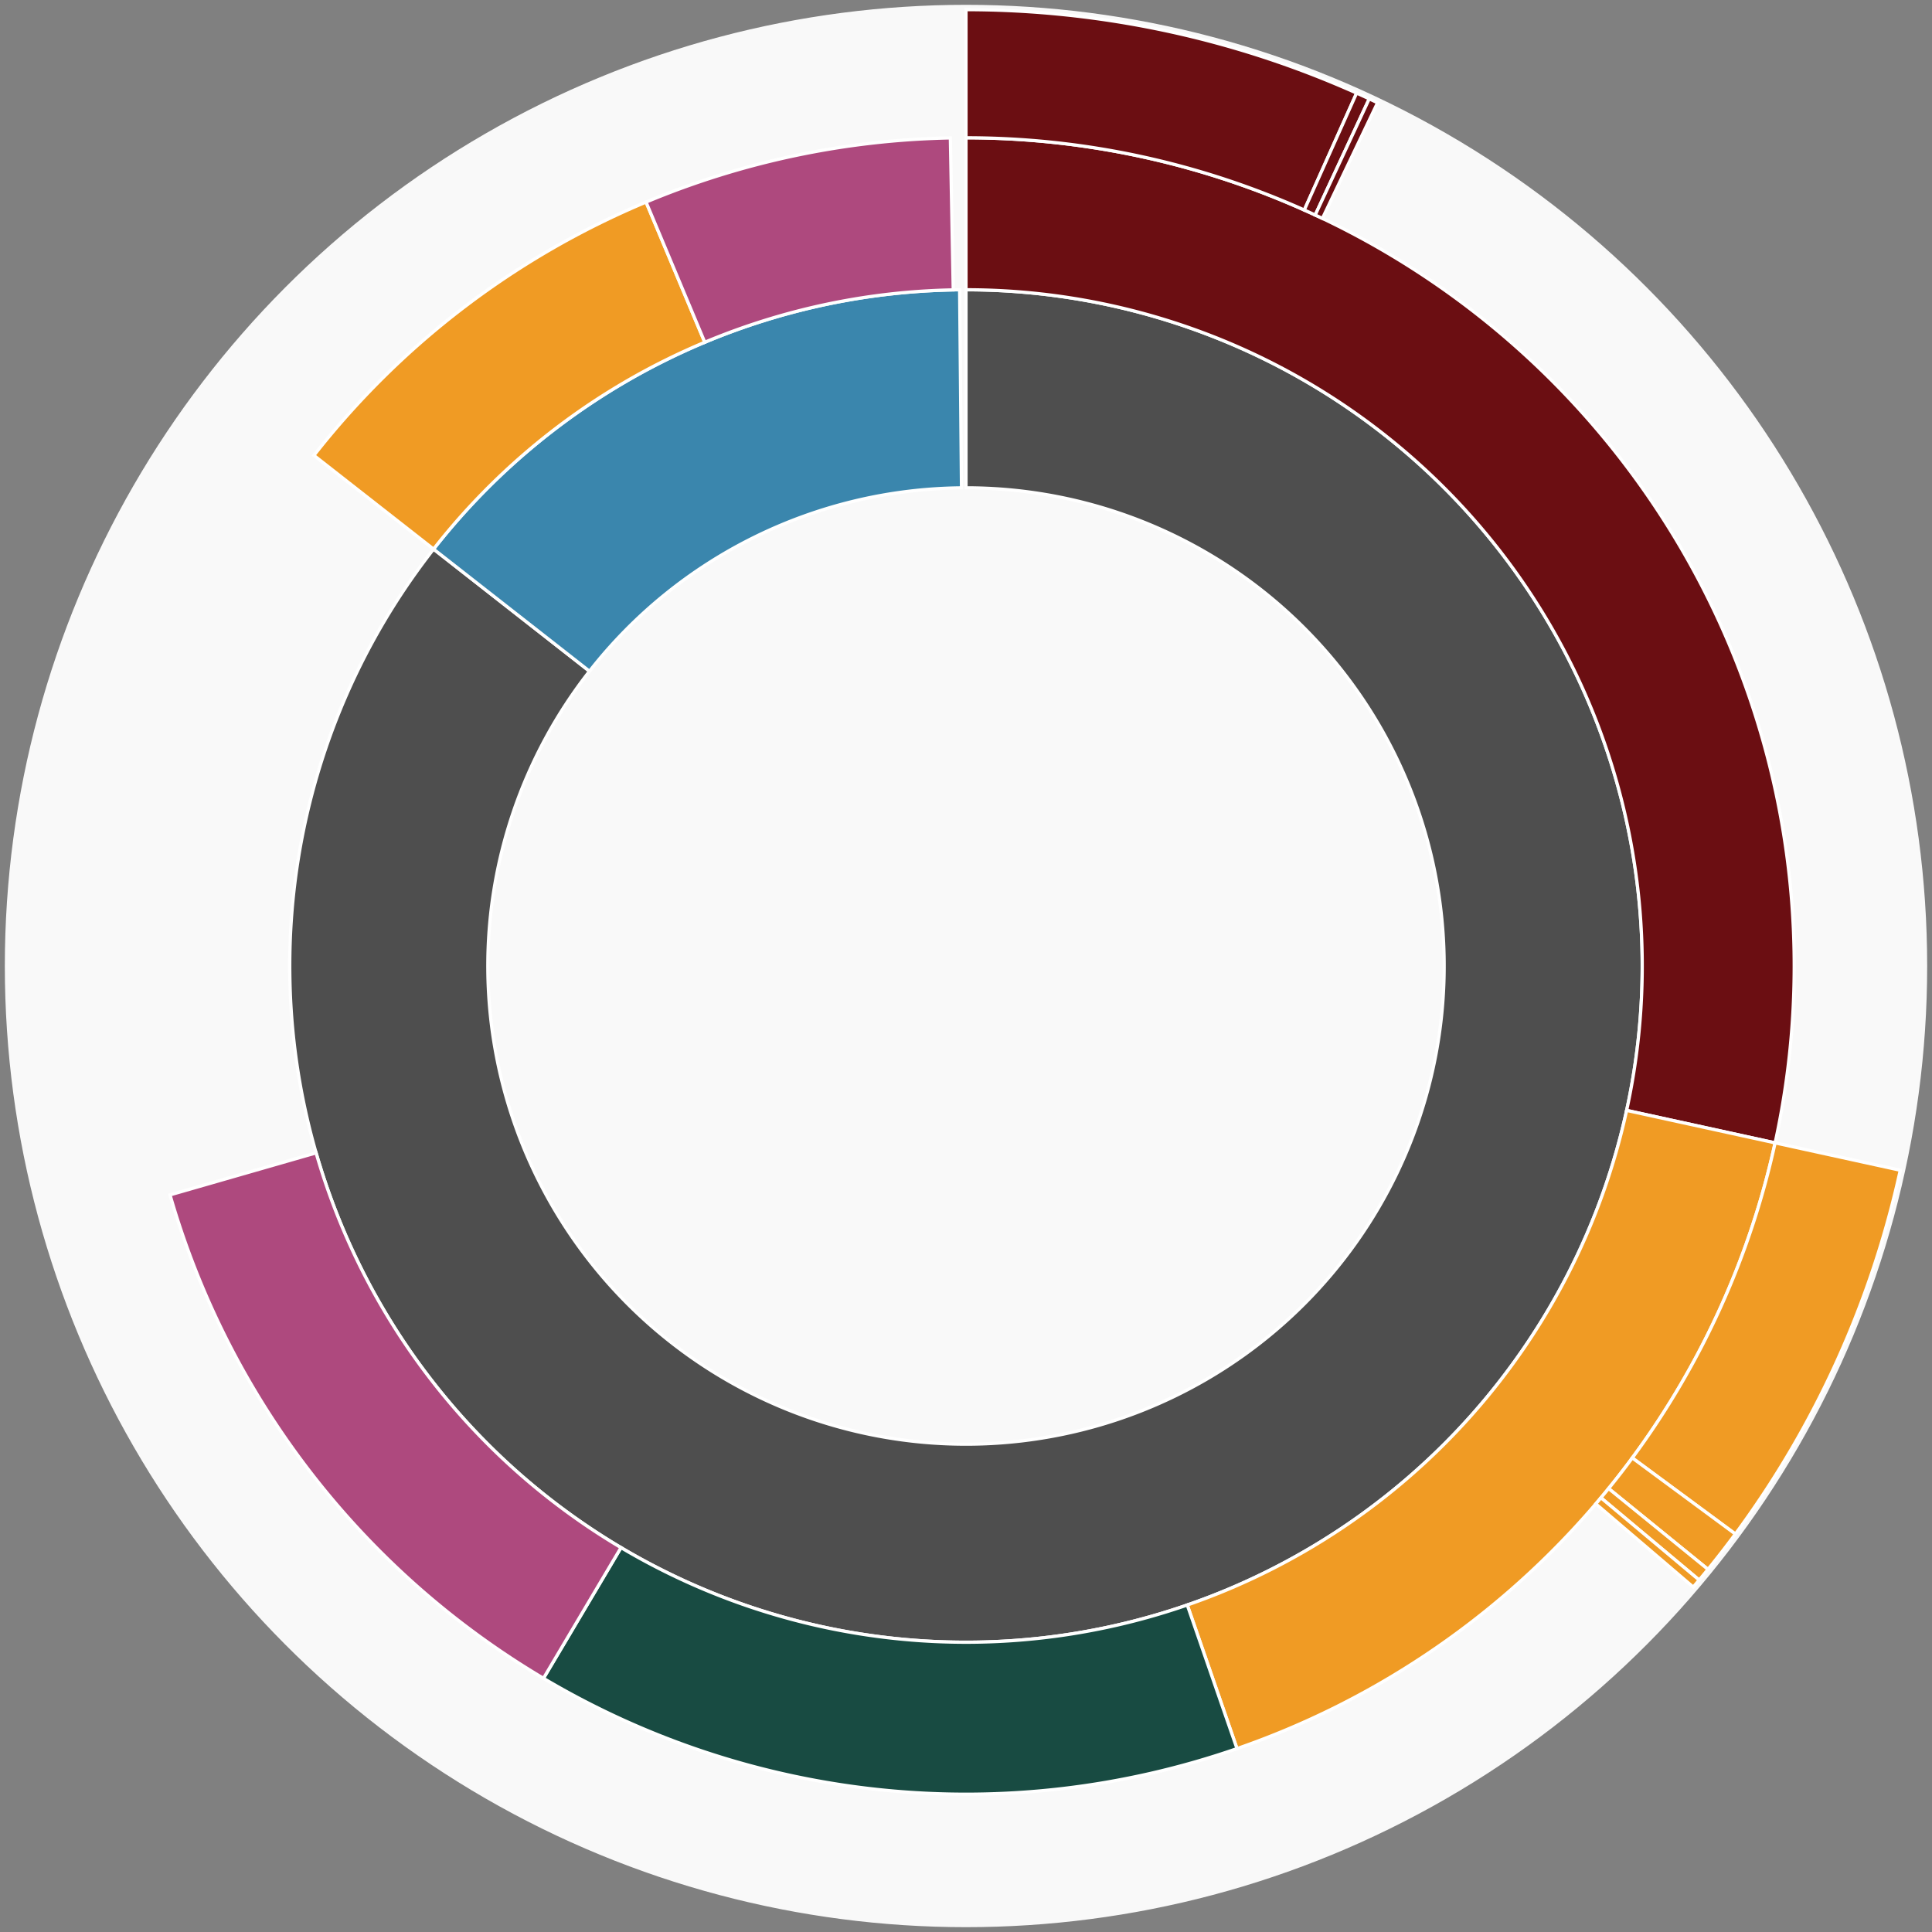 <svg xmlns="http://www.w3.org/2000/svg" width="600" height="600" id="block-7913346"><rect width="100%" height="100%" fill="#808080" stroke="none"/><g id="burst-container" transform="translate(300,300)"><data type="text/json">{"number":7913346,"totalTransactions":200,"totalFunctions":355,"totalFunctionsValue":"101.15565581054460825","totalLogs":150,"totalTokenTransfers":150,"tokens":{"0xd26114cd6ee289accf82350c8d8487fedb8a0c07":"4996.264357749599999891","0x744d70fdbe2ba4cf95131626614a1763df805b9e":"299970.8385","0x973e52691176d36453868d9d86572788d27041a9":"221155000","0x0d8775f648430679a709e98d2b0cb6250d2887ef":"86.05035911","0xdac17f958d2ee523a2206206994597c13d831ec7":"1.2401847e-9","0x174bfa6600bf90c885c7c01c7031389ed1461ab9":"0.59604438","0x931abd3732f7eada74190c8f89b46f8ba7103d54":"1588","0xf150801ef15d8dbd9fc1c035e84ef6ac83dd3ef3":"1e-13","0xe5385102abb47514d7ae0f6c6233e07430638316":"5.0659039057162197068480302661587457971759171595161364317933918896389453883608e+58","0x41ab1b6fcbb2fa9dced81acbdec13ea6315f2bf2":"498000","0x93f1bf08e8377fc75d04dd2b930e1982f2ec507b":"284.05","0x8e870d67f660d95d5be530380d0ec0bd388289e1":"302.32","0x8e766f57f7d16ca50b4a0b90b88f6468a09b0439":"226.4416","0x02c4c78c462e32cca4a90bc499bf411fb7bc6afb":"30000","0x0000000000085d4780b73119b644ae5ecd22b376":"506.836359340550984221","0x386cabc0b14a507a4e024dea15554342865b20de":"434782","0xe1f4328def6ae4ae2eeac62d58baeaecf05e8d30":"282461","0xe8780b48bdb05f928697a5e8155f672ed91462f7":"1","0xdb8646f5b487b5dd979fac618350e85018f557d4":"998516.2704","0xb563300a3bac79fc09b93b6f84ce0d4465a2ac27":"41.849992235623","0xc02aaa39b223fe8d0a0e5c4f27ead9083c756cc2":"1","0x39bb259f66e1c59d5abef88375979b4d20d98022":"6e-8","0x67563e7a0f13642068f6f999e48c690107a4571f":"58.634316858241143644","0x1f573d6fb3f13d689ff844b4ce37794d79a7ff1c":"64.52622240557339926","0x340d2bde5eb28c1eed91b2f790723e3b160613b7":"10113.131714277993665556","0x89d24a6b4ccb1b6faa2625fe562bdd9a23260359":"0.000108373341351724","0x9f8f72aa9304c8b593d555f12ef6589cc3a579a2":"1.33950002935e-7","0xf53ad2c6851052a81b42133467480961b2321c09":"0.960302969200861613","0xf651da6419c6a1a4b09f843ecaa7506a4db3f2c9":"3.33","0x06012c8cf97bead5deae237070f9587f8e7a266d":"8.53115e-13","0x498d99de4268cebca264887f591c4ba8fac042e4":"2100","0x2e98a6804e4b6c832ed0ca876a943abd3400b224":"43.8"},"totalEther":"108.513931600941125124","totalEtherTxns":108,"newContracts":[],"totalNewContracts":0}</data><circle r="297" style="fill: #f9f9f9; stroke: #f9f9f9; stroke-width: 3; opacity: 1;" id="circle-base"></circle><path display="none" d="M9.093002483669097e-15,-148.5A148.5,148.5,0,1,1,-9.093002483669097e-15,148.5A148.5,148.5,0,1,1,9.093002483669097e-15,-148.5Z" fill-rule="evenodd" id="p-type-root" style="stroke: #fff; opacity: 1;"></path><path d="M1.2859447435097075e-14,-210.011A210.011,210.011,0,1,1,-165.353,-129.472L-116.922,-91.55A148.5,148.5,0,1,0,9.093002483669097e-15,-148.5Z" fill-rule="evenodd" style="fill: #4E4E4E; stroke: #fff; opacity: 1;" id="p-type-data"></path><path d="M-165.353,-129.472A210.011,210.011,0,0,1,-1.983,-210.001L-1.402,-148.493A148.5,148.5,0,0,0,-116.922,-91.55Z" fill-rule="evenodd" style="fill: #3A86AD; stroke: #fff; opacity: 1;" id="p-type-value"></path><path d="M1.5749542295064867e-14,-257.21A257.21,257.21,0,0,1,251.276,54.927L205.166,44.848A210.011,210.011,0,0,0,1.2859447435097075e-14,-210.011Z" fill-rule="evenodd" style="fill: #6B0E12; stroke: #fff; opacity: 1;" id="p-type-functions"></path><path d="M251.276,54.927A257.21,257.21,0,0,1,84.16,243.051L68.716,198.45A210.011,210.011,0,0,0,205.166,44.848Z" fill-rule="evenodd" style="fill: #F09B24; stroke: #fff; opacity: 1;" id="p-type-ether"></path><path d="M84.16,243.051A257.21,257.21,0,0,1,-131.222,221.218L-107.143,180.624A210.011,210.011,0,0,0,68.716,198.45Z" fill-rule="evenodd" style="fill: #184B42; stroke: #fff; opacity: 1;" id="p-type-logs"></path><path d="M-131.222,221.218A257.21,257.21,0,0,1,-247.194,71.078L-201.833,58.035A210.011,210.011,0,0,0,-107.143,180.624Z" fill-rule="evenodd" style="fill: #AE497E; stroke: #fff; opacity: 1;" id="p-type-tokenTransfers"></path><path d="M-202.515,-158.57A257.21,257.21,0,0,1,-99.355,-237.245L-81.123,-193.71A210.011,210.011,0,0,0,-165.353,-129.472Z" fill-rule="evenodd" style="fill: #F09B24; stroke: #fff; opacity: 1;" id="p-type-ether"></path><path d="M-99.355,-237.245A257.21,257.21,0,0,1,-4.857,-257.164L-3.966,-209.973A210.011,210.011,0,0,0,-81.123,-193.71Z" fill-rule="evenodd" style="fill: #AE497E; stroke: #fff; opacity: 1;" id="p-type-tokenTransfers"></path><path d="M1.8186004967338195e-14,-297A297,297,0,0,1,121.313,-271.094L105.061,-234.774A257.21,257.21,0,0,0,1.5749542295064867e-14,-257.21Z" fill-rule="evenodd" style="fill: #6B0E12; stroke: #fff; opacity: 1;" id="p-type-functions"></path><path d="M121.313,-271.094A297,297,0,0,1,125.229,-269.308L108.451,-233.228A257.21,257.21,0,0,0,105.061,-234.774Z" fill-rule="evenodd" style="fill: #6B0E12; stroke: #fff; opacity: 1;" id="p-type-functions"></path><path d="M125.229,-269.308A297,297,0,0,1,127.811,-268.092L110.688,-232.174A257.21,257.21,0,0,0,108.451,-233.228Z" fill-rule="evenodd" style="fill: #6B0E12; stroke: #fff; opacity: 1;" id="p-type-functions"></path><path d="M290.149,63.425A297,297,0,0,1,238.934,176.407L206.923,152.773A257.21,257.21,0,0,0,251.276,54.927Z" fill-rule="evenodd" style="fill: #F09B24; stroke: #fff; opacity: 1;" id="p-type-ether"></path><path d="M238.934,176.407A297,297,0,0,1,230.43,187.379L199.559,162.275A257.21,257.21,0,0,0,206.923,152.773Z" fill-rule="evenodd" style="fill: #F09B24; stroke: #fff; opacity: 1;" id="p-type-ether"></path><path d="M230.43,187.379A297,297,0,0,1,227.691,190.698L197.186,165.149A257.21,257.21,0,0,0,199.559,162.275Z" fill-rule="evenodd" style="fill: #F09B24; stroke: #fff; opacity: 1;" id="p-type-ether"></path><path d="M227.691,190.698A297,297,0,0,1,225.848,192.878L195.59,167.037A257.21,257.21,0,0,0,197.186,165.149Z" fill-rule="evenodd" style="fill: #F09B24; stroke: #fff; opacity: 1;" id="p-type-ether"></path></g></svg>